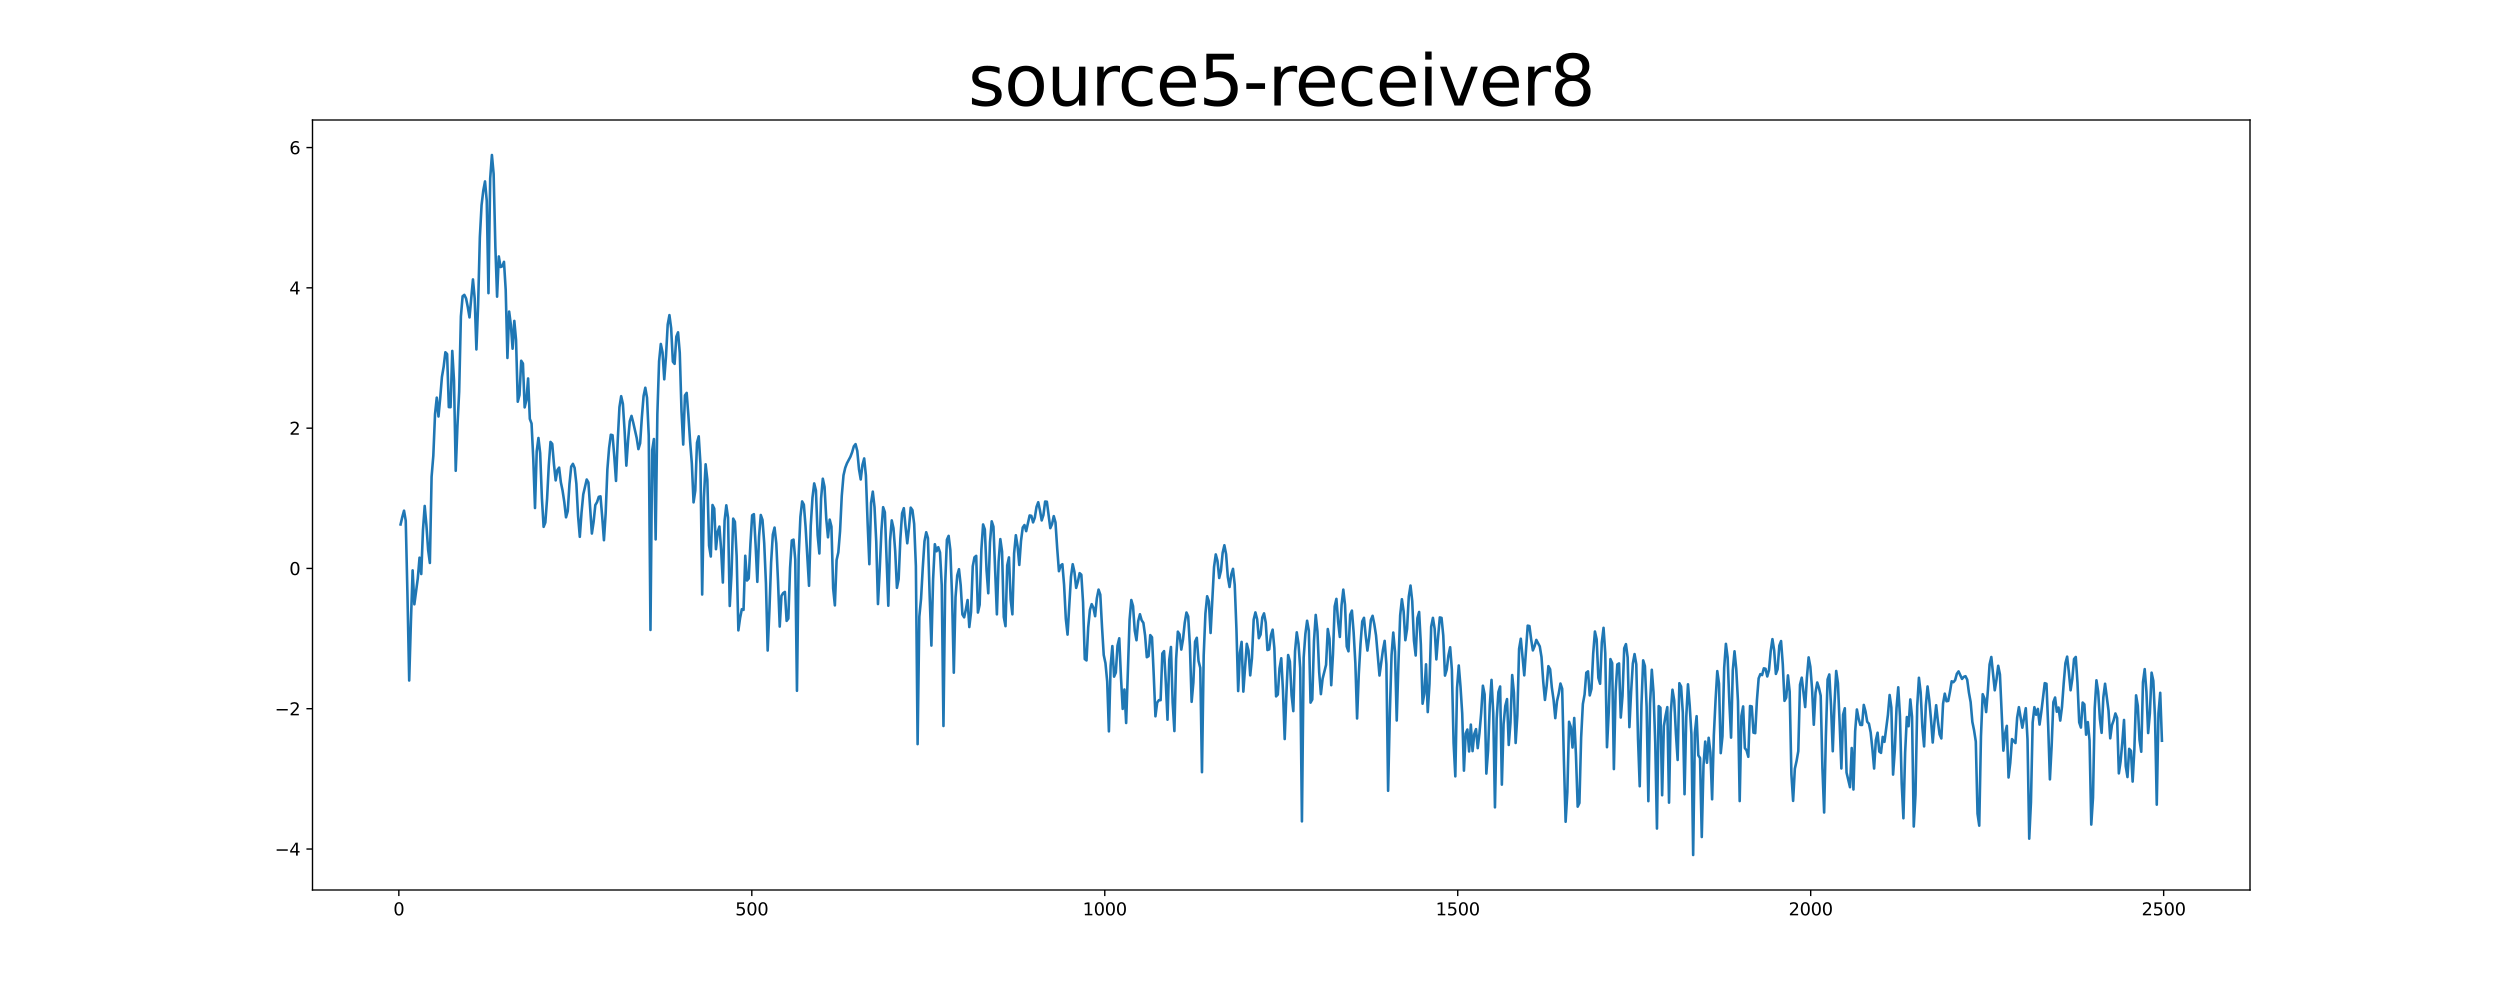 <?xml version="1.0" encoding="utf-8" standalone="no"?>
<!DOCTYPE svg PUBLIC "-//W3C//DTD SVG 1.1//EN"
  "http://www.w3.org/Graphics/SVG/1.1/DTD/svg11.dtd">
<svg xmlns:xlink="http://www.w3.org/1999/xlink" width="1440pt" height="576pt" viewBox="0 0 1440 576" xmlns="http://www.w3.org/2000/svg" version="1.1">
 <defs>
  <style type="text/css">*{stroke-linejoin: round; stroke-linecap: butt}</style>
 </defs>
 <g id="figure_1">
  <g id="patch_1">
   <path d="M 0 576 
L 1440 576 
L 1440 0 
L 0 0 
z
" style="fill: #ffffff"/>
  </g>
  <g id="axes_1">
   <g id="patch_2">
    <path d="M 180 512.64 
L 1296 512.64 
L 1296 69.12 
L 180 69.12 
z
" style="fill: #ffffff"/>
   </g>
   <g id="matplotlib.axis_1">
    <g id="xtick_1">
     <g id="line2d_1">
      <defs>
       <path id="m0f1cdd155d" d="M 0 0 
L 0 3.5 
" style="stroke: #000000; stroke-width: 0.8"/>
      </defs>
      <g>
       <use xlink:href="#m0f1cdd155d" x="229.735" y="512.64" style="stroke: #000000; stroke-width: 0.8"/>
      </g>
     </g>
     <g id="text_1">
      <!-- 0 -->
      <g transform="translate(226.553 527.238) scale(0.1 -0.1)">
       <defs>
        <path id="DejaVuSans-30" d="M 2034 4250 
Q 1547 4250 1301 3770 
Q 1056 3291 1056 2328 
Q 1056 1369 1301 889 
Q 1547 409 2034 409 
Q 2525 409 2770 889 
Q 3016 1369 3016 2328 
Q 3016 3291 2770 3770 
Q 2525 4250 2034 4250 
z
M 2034 4750 
Q 2819 4750 3233 4129 
Q 3647 3509 3647 2328 
Q 3647 1150 3233 529 
Q 2819 -91 2034 -91 
Q 1250 -91 836 529 
Q 422 1150 422 2328 
Q 422 3509 836 4129 
Q 1250 4750 2034 4750 
z
" transform="scale(0.016)"/>
       </defs>
       <use xlink:href="#DejaVuSans-30"/>
      </g>
     </g>
    </g>
    <g id="xtick_2">
     <g id="line2d_2">
      <g>
       <use xlink:href="#m0f1cdd155d" x="433.041" y="512.64" style="stroke: #000000; stroke-width: 0.8"/>
      </g>
     </g>
     <g id="text_2">
      <!-- 500 -->
      <g transform="translate(423.497 527.238) scale(0.1 -0.1)">
       <defs>
        <path id="DejaVuSans-35" d="M 691 4666 
L 3169 4666 
L 3169 4134 
L 1269 4134 
L 1269 2991 
Q 1406 3038 1543 3061 
Q 1681 3084 1819 3084 
Q 2600 3084 3056 2656 
Q 3513 2228 3513 1497 
Q 3513 744 3044 326 
Q 2575 -91 1722 -91 
Q 1428 -91 1123 -41 
Q 819 9 494 109 
L 494 744 
Q 775 591 1075 516 
Q 1375 441 1709 441 
Q 2250 441 2565 725 
Q 2881 1009 2881 1497 
Q 2881 1984 2565 2268 
Q 2250 2553 1709 2553 
Q 1456 2553 1204 2497 
Q 953 2441 691 2322 
L 691 4666 
z
" transform="scale(0.016)"/>
       </defs>
       <use xlink:href="#DejaVuSans-35"/>
       <use xlink:href="#DejaVuSans-30" x="63.623"/>
       <use xlink:href="#DejaVuSans-30" x="127.246"/>
      </g>
     </g>
    </g>
    <g id="xtick_3">
     <g id="line2d_3">
      <g>
       <use xlink:href="#m0f1cdd155d" x="636.347" y="512.64" style="stroke: #000000; stroke-width: 0.8"/>
      </g>
     </g>
     <g id="text_3">
      <!-- 1000 -->
      <g transform="translate(623.622 527.238) scale(0.1 -0.1)">
       <defs>
        <path id="DejaVuSans-31" d="M 794 531 
L 1825 531 
L 1825 4091 
L 703 3866 
L 703 4441 
L 1819 4666 
L 2450 4666 
L 2450 531 
L 3481 531 
L 3481 0 
L 794 0 
L 794 531 
z
" transform="scale(0.016)"/>
       </defs>
       <use xlink:href="#DejaVuSans-31"/>
       <use xlink:href="#DejaVuSans-30" x="63.623"/>
       <use xlink:href="#DejaVuSans-30" x="127.246"/>
       <use xlink:href="#DejaVuSans-30" x="190.869"/>
      </g>
     </g>
    </g>
    <g id="xtick_4">
     <g id="line2d_4">
      <g>
       <use xlink:href="#m0f1cdd155d" x="839.653" y="512.64" style="stroke: #000000; stroke-width: 0.8"/>
      </g>
     </g>
     <g id="text_4">
      <!-- 1500 -->
      <g transform="translate(826.928 527.238) scale(0.1 -0.1)">
       <use xlink:href="#DejaVuSans-31"/>
       <use xlink:href="#DejaVuSans-35" x="63.623"/>
       <use xlink:href="#DejaVuSans-30" x="127.246"/>
       <use xlink:href="#DejaVuSans-30" x="190.869"/>
      </g>
     </g>
    </g>
    <g id="xtick_5">
     <g id="line2d_5">
      <g>
       <use xlink:href="#m0f1cdd155d" x="1042.959" y="512.64" style="stroke: #000000; stroke-width: 0.8"/>
      </g>
     </g>
     <g id="text_5">
      <!-- 2000 -->
      <g transform="translate(1030.234 527.238) scale(0.1 -0.1)">
       <defs>
        <path id="DejaVuSans-32" d="M 1228 531 
L 3431 531 
L 3431 0 
L 469 0 
L 469 531 
Q 828 903 1448 1529 
Q 2069 2156 2228 2338 
Q 2531 2678 2651 2914 
Q 2772 3150 2772 3378 
Q 2772 3750 2511 3984 
Q 2250 4219 1831 4219 
Q 1534 4219 1204 4116 
Q 875 4013 500 3803 
L 500 4441 
Q 881 4594 1212 4672 
Q 1544 4750 1819 4750 
Q 2544 4750 2975 4387 
Q 3406 4025 3406 3419 
Q 3406 3131 3298 2873 
Q 3191 2616 2906 2266 
Q 2828 2175 2409 1742 
Q 1991 1309 1228 531 
z
" transform="scale(0.016)"/>
       </defs>
       <use xlink:href="#DejaVuSans-32"/>
       <use xlink:href="#DejaVuSans-30" x="63.623"/>
       <use xlink:href="#DejaVuSans-30" x="127.246"/>
       <use xlink:href="#DejaVuSans-30" x="190.869"/>
      </g>
     </g>
    </g>
    <g id="xtick_6">
     <g id="line2d_6">
      <g>
       <use xlink:href="#m0f1cdd155d" x="1246.265" y="512.64" style="stroke: #000000; stroke-width: 0.8"/>
      </g>
     </g>
     <g id="text_6">
      <!-- 2500 -->
      <g transform="translate(1233.54 527.238) scale(0.1 -0.1)">
       <use xlink:href="#DejaVuSans-32"/>
       <use xlink:href="#DejaVuSans-35" x="63.623"/>
       <use xlink:href="#DejaVuSans-30" x="127.246"/>
       <use xlink:href="#DejaVuSans-30" x="190.869"/>
      </g>
     </g>
    </g>
   </g>
   <g id="matplotlib.axis_2">
    <g id="ytick_1">
     <g id="line2d_7">
      <defs>
       <path id="m940ecfe670" d="M 0 0 
L -3.5 0 
" style="stroke: #000000; stroke-width: 0.8"/>
      </defs>
      <g>
       <use xlink:href="#m940ecfe670" x="180" y="489.032" style="stroke: #000000; stroke-width: 0.8"/>
      </g>
     </g>
     <g id="text_7">
      <!-- −4 -->
      <g transform="translate(158.258 492.831) scale(0.1 -0.1)">
       <defs>
        <path id="DejaVuSans-2212" d="M 678 2272 
L 4684 2272 
L 4684 1741 
L 678 1741 
L 678 2272 
z
" transform="scale(0.016)"/>
        <path id="DejaVuSans-34" d="M 2419 4116 
L 825 1625 
L 2419 1625 
L 2419 4116 
z
M 2253 4666 
L 3047 4666 
L 3047 1625 
L 3713 1625 
L 3713 1100 
L 3047 1100 
L 3047 0 
L 2419 0 
L 2419 1100 
L 313 1100 
L 313 1709 
L 2253 4666 
z
" transform="scale(0.016)"/>
       </defs>
       <use xlink:href="#DejaVuSans-2212"/>
       <use xlink:href="#DejaVuSans-34" x="83.789"/>
      </g>
     </g>
    </g>
    <g id="ytick_2">
     <g id="line2d_8">
      <g>
       <use xlink:href="#m940ecfe670" x="180" y="408.226" style="stroke: #000000; stroke-width: 0.8"/>
      </g>
     </g>
     <g id="text_8">
      <!-- −2 -->
      <g transform="translate(158.258 412.025) scale(0.1 -0.1)">
       <use xlink:href="#DejaVuSans-2212"/>
       <use xlink:href="#DejaVuSans-32" x="83.789"/>
      </g>
     </g>
    </g>
    <g id="ytick_3">
     <g id="line2d_9">
      <g>
       <use xlink:href="#m940ecfe670" x="180" y="327.42" style="stroke: #000000; stroke-width: 0.8"/>
      </g>
     </g>
     <g id="text_9">
      <!-- 0 -->
      <g transform="translate(166.637 331.219) scale(0.1 -0.1)">
       <use xlink:href="#DejaVuSans-30"/>
      </g>
     </g>
    </g>
    <g id="ytick_4">
     <g id="line2d_10">
      <g>
       <use xlink:href="#m940ecfe670" x="180" y="246.614" style="stroke: #000000; stroke-width: 0.8"/>
      </g>
     </g>
     <g id="text_10">
      <!-- 2 -->
      <g transform="translate(166.637 250.413) scale(0.1 -0.1)">
       <use xlink:href="#DejaVuSans-32"/>
      </g>
     </g>
    </g>
    <g id="ytick_5">
     <g id="line2d_11">
      <g>
       <use xlink:href="#m940ecfe670" x="180" y="165.808" style="stroke: #000000; stroke-width: 0.8"/>
      </g>
     </g>
     <g id="text_11">
      <!-- 4 -->
      <g transform="translate(166.637 169.607) scale(0.1 -0.1)">
       <use xlink:href="#DejaVuSans-34"/>
      </g>
     </g>
    </g>
    <g id="ytick_6">
     <g id="line2d_12">
      <g>
       <use xlink:href="#m940ecfe670" x="180" y="85.002" style="stroke: #000000; stroke-width: 0.8"/>
      </g>
     </g>
     <g id="text_12">
      <!-- 6 -->
      <g transform="translate(166.637 88.802) scale(0.1 -0.1)">
       <defs>
        <path id="DejaVuSans-36" d="M 2113 2584 
Q 1688 2584 1439 2293 
Q 1191 2003 1191 1497 
Q 1191 994 1439 701 
Q 1688 409 2113 409 
Q 2538 409 2786 701 
Q 3034 994 3034 1497 
Q 3034 2003 2786 2293 
Q 2538 2584 2113 2584 
z
M 3366 4563 
L 3366 3988 
Q 3128 4100 2886 4159 
Q 2644 4219 2406 4219 
Q 1781 4219 1451 3797 
Q 1122 3375 1075 2522 
Q 1259 2794 1537 2939 
Q 1816 3084 2150 3084 
Q 2853 3084 3261 2657 
Q 3669 2231 3669 1497 
Q 3669 778 3244 343 
Q 2819 -91 2113 -91 
Q 1303 -91 875 529 
Q 447 1150 447 2328 
Q 447 3434 972 4092 
Q 1497 4750 2381 4750 
Q 2619 4750 2861 4703 
Q 3103 4656 3366 4563 
z
" transform="scale(0.016)"/>
       </defs>
       <use xlink:href="#DejaVuSans-36"/>
      </g>
     </g>
    </g>
   </g>
   <g id="line2d_13">
    <path d="M 230.727 302.085 
L 231.72 297.811 
L 232.713 294.15 
L 233.705 299.889 
L 234.698 342.698 
L 235.691 391.975 
L 236.684 358.199 
L 237.676 328.538 
L 238.669 348.074 
L 240.654 333.1 
L 241.647 321.219 
L 242.64 330.634 
L 243.632 305.23 
L 244.625 291.431 
L 245.618 302.629 
L 246.611 316.811 
L 247.603 324.259 
L 248.596 274.625 
L 249.589 262.524 
L 250.581 238.478 
L 251.574 229.041 
L 252.567 239.889 
L 253.56 229.276 
L 254.552 217.1 
L 255.545 211.22 
L 256.538 202.905 
L 257.53 203.914 
L 258.523 234.485 
L 259.516 234.537 
L 260.508 202.14 
L 261.501 219.233 
L 262.494 271.168 
L 263.487 245.352 
L 264.479 225.603 
L 265.472 182.259 
L 266.465 170.63 
L 267.457 169.836 
L 268.45 171.883 
L 269.443 176.852 
L 270.436 182.827 
L 272.421 160.942 
L 273.414 171.849 
L 274.406 201.286 
L 275.399 175.522 
L 276.392 136.659 
L 277.384 118.148 
L 278.377 109.755 
L 279.37 104.488 
L 280.363 115.598 
L 281.355 168.861 
L 282.348 102.835 
L 283.341 89.28 
L 284.333 100.217 
L 285.326 142.112 
L 286.319 170.878 
L 287.312 147.713 
L 288.304 153.803 
L 289.297 153.389 
L 290.29 150.82 
L 291.282 166.954 
L 292.275 206.187 
L 293.268 179.467 
L 294.26 187.175 
L 295.253 200.857 
L 296.246 184.841 
L 297.239 195.771 
L 298.231 231.385 
L 299.224 227.501 
L 300.217 207.791 
L 301.209 209.39 
L 302.202 234.668 
L 303.195 230.462 
L 304.188 217.996 
L 305.18 241.272 
L 306.173 243.938 
L 307.166 264.29 
L 308.158 292.623 
L 309.151 259.908 
L 310.144 252.279 
L 311.136 261.059 
L 312.129 286.809 
L 313.122 303.461 
L 314.115 300.947 
L 315.107 287.43 
L 316.1 268.105 
L 317.093 254.549 
L 318.085 255.665 
L 319.078 267.491 
L 320.071 276.703 
L 321.064 270.733 
L 322.056 269.348 
L 323.049 277.782 
L 324.042 282.627 
L 325.034 289.216 
L 326.027 297.974 
L 327.02 294.454 
L 328.012 278.872 
L 329.005 268.759 
L 329.998 267.175 
L 330.991 269.541 
L 331.983 278.64 
L 332.976 297.287 
L 333.969 309.204 
L 334.961 295.214 
L 335.954 284.781 
L 337.94 276.197 
L 338.932 277.922 
L 340.918 307.319 
L 341.91 300.676 
L 342.903 290.926 
L 343.896 289.222 
L 344.888 286.188 
L 345.881 285.902 
L 346.874 297.786 
L 347.867 311.167 
L 348.859 295.725 
L 349.852 270.36 
L 350.845 257.993 
L 351.837 250.408 
L 352.83 250.688 
L 353.823 262.912 
L 354.816 277.013 
L 355.808 253.765 
L 356.801 234.511 
L 357.794 228.2 
L 358.786 232.625 
L 359.779 248.41 
L 360.772 268.21 
L 361.764 253.743 
L 362.757 242.603 
L 363.75 239.556 
L 364.743 243.411 
L 366.728 252.253 
L 367.721 258.696 
L 368.713 255.328 
L 369.706 240.378 
L 370.699 228.113 
L 371.692 223.335 
L 372.684 229.105 
L 373.677 250.894 
L 374.67 362.846 
L 375.662 259.284 
L 376.655 252.885 
L 377.648 310.699 
L 378.64 238.496 
L 379.633 208.049 
L 380.626 198.127 
L 381.619 202.932 
L 382.611 218.486 
L 383.604 205.36 
L 384.597 186.958 
L 385.589 181.51 
L 386.582 189.071 
L 387.575 208.33 
L 388.568 209.581 
L 389.56 193.956 
L 390.553 191.419 
L 391.546 203.232 
L 392.538 236.628 
L 393.531 256.062 
L 394.524 227.769 
L 395.516 226.31 
L 396.509 239.279 
L 397.502 254.237 
L 398.495 266.992 
L 399.487 289.367 
L 400.48 282.58 
L 401.473 254.984 
L 402.465 251.314 
L 403.458 267.248 
L 404.451 342.439 
L 405.444 286.589 
L 406.436 267.429 
L 407.429 276.369 
L 408.422 314.28 
L 409.414 320.548 
L 410.407 290.882 
L 411.4 292.952 
L 412.392 316.334 
L 413.385 306.398 
L 414.378 303.288 
L 415.371 316.575 
L 416.363 335.535 
L 417.356 299.889 
L 418.349 291.065 
L 419.341 298.1 
L 420.334 349.038 
L 421.327 330.968 
L 422.32 298.732 
L 423.312 300.568 
L 424.305 320.269 
L 425.298 363.092 
L 426.29 355.998 
L 427.283 350.904 
L 428.276 351.3 
L 429.268 320.111 
L 430.261 334.384 
L 431.254 333.242 
L 432.247 313.24 
L 433.239 296.834 
L 434.232 296.15 
L 435.225 313.866 
L 436.217 335.15 
L 437.21 308.972 
L 438.203 296.635 
L 439.196 299.47 
L 440.188 312.903 
L 441.181 336.047 
L 442.174 374.705 
L 443.166 351.989 
L 444.159 324.014 
L 445.152 307.89 
L 446.144 303.885 
L 447.137 312.981 
L 448.13 334.594 
L 449.123 360.897 
L 450.115 343.207 
L 451.108 341.624 
L 452.101 340.952 
L 453.093 357.627 
L 454.086 356.289 
L 455.079 327.188 
L 456.072 311.316 
L 457.064 310.821 
L 458.057 322.324 
L 459.05 397.9 
L 460.042 320.018 
L 461.035 297.692 
L 462.028 288.822 
L 463.02 290.685 
L 464.013 303.459 
L 465.999 337.411 
L 466.991 302.798 
L 467.984 286.691 
L 468.977 278.443 
L 469.969 282.464 
L 470.962 308.209 
L 471.955 318.811 
L 472.948 287.117 
L 473.94 275.741 
L 474.933 280.441 
L 475.926 298.815 
L 476.918 309.485 
L 477.911 299.296 
L 478.904 303.326 
L 479.896 338.865 
L 480.889 348.701 
L 481.882 322.558 
L 482.875 318.153 
L 483.867 306.005 
L 484.86 285.54 
L 485.853 273.812 
L 486.845 269.485 
L 487.838 266.875 
L 489.824 263.115 
L 490.816 260.513 
L 491.809 257.089 
L 492.802 255.813 
L 493.794 259.722 
L 494.787 270.311 
L 495.78 276.17 
L 496.772 267.804 
L 497.765 264.056 
L 498.758 273.873 
L 499.751 301.384 
L 500.743 324.978 
L 501.736 289.631 
L 502.729 283.177 
L 503.721 292.103 
L 504.714 311.912 
L 505.707 347.926 
L 506.7 328.302 
L 507.692 305.621 
L 508.685 292.139 
L 509.678 295.056 
L 511.663 348.885 
L 512.656 311.636 
L 513.648 299.737 
L 514.641 304.262 
L 515.634 317.525 
L 516.627 338.593 
L 517.619 333.559 
L 518.612 310.254 
L 519.605 295.657 
L 520.597 292.719 
L 521.59 303.43 
L 522.583 312.929 
L 523.576 303.96 
L 524.568 292.4 
L 525.561 293.848 
L 526.554 301.791 
L 527.546 326.086 
L 528.539 428.617 
L 529.532 355.221 
L 530.524 344.912 
L 531.517 326.984 
L 532.51 311.723 
L 533.503 306.576 
L 534.495 309.953 
L 535.488 343.154 
L 536.481 371.843 
L 537.473 333.468 
L 538.466 313.465 
L 539.459 317.535 
L 540.452 315.191 
L 541.444 318.224 
L 542.437 337.107 
L 543.43 418.169 
L 544.422 336.487 
L 545.415 310.889 
L 546.408 308.658 
L 547.4 316.862 
L 548.393 343.43 
L 549.386 387.471 
L 550.379 343.977 
L 551.371 331.397 
L 552.364 327.861 
L 553.357 337.043 
L 554.349 353.92 
L 555.342 355.584 
L 556.335 351.078 
L 557.328 345.622 
L 558.32 361.177 
L 559.313 352.528 
L 560.306 326.165 
L 561.298 321.007 
L 562.291 320.172 
L 563.284 352.822 
L 564.276 348.321 
L 565.269 316.589 
L 566.262 302.083 
L 567.255 304.923 
L 568.247 328.297 
L 569.24 341.713 
L 570.233 312.384 
L 571.225 300.28 
L 572.218 303.384 
L 574.204 353.861 
L 575.196 323.422 
L 576.189 310.529 
L 577.182 317.673 
L 578.174 355.357 
L 579.167 360.676 
L 580.16 325.654 
L 581.152 321.047 
L 582.145 345.443 
L 583.138 353.855 
L 584.131 318.7 
L 585.123 308.292 
L 586.116 314.589 
L 587.109 325.407 
L 588.101 311.518 
L 589.094 303.853 
L 590.087 302.426 
L 591.08 305.939 
L 593.065 296.91 
L 594.058 297.11 
L 595.05 300.892 
L 596.043 298.168 
L 597.036 291.957 
L 598.028 289.283 
L 599.021 294.006 
L 600.014 299.764 
L 601.007 296.66 
L 601.999 288.881 
L 602.992 289.003 
L 604.977 304.208 
L 605.97 301.926 
L 606.963 297.289 
L 607.956 300.926 
L 608.948 315.873 
L 609.941 329.014 
L 610.934 325.813 
L 611.926 324.976 
L 612.919 336.985 
L 613.912 356.446 
L 614.904 365.532 
L 616.89 332.203 
L 617.883 324.988 
L 618.875 329.444 
L 619.868 338.626 
L 620.861 335.035 
L 621.853 330.138 
L 622.846 331.028 
L 623.839 347.022 
L 624.832 379.606 
L 625.824 380.41 
L 626.817 361.278 
L 627.81 351.254 
L 628.802 347.994 
L 629.795 350.012 
L 630.788 354.936 
L 631.78 344.66 
L 632.773 339.61 
L 633.766 342.512 
L 634.759 361.111 
L 635.751 377.292 
L 636.744 381.984 
L 637.737 392.504 
L 638.729 421.266 
L 639.722 383.578 
L 640.715 372.145 
L 641.708 389.749 
L 642.7 387.405 
L 643.693 371.843 
L 644.686 367.653 
L 645.678 390.042 
L 646.671 408.322 
L 647.664 397.15 
L 648.656 416.449 
L 650.642 356.947 
L 651.635 345.608 
L 652.627 349.126 
L 653.62 363.292 
L 654.613 368.786 
L 655.605 357.726 
L 656.598 353.799 
L 657.591 357.272 
L 658.584 358.764 
L 659.576 366.102 
L 660.569 378.559 
L 661.562 377.94 
L 662.554 365.829 
L 663.547 367.06 
L 664.54 388.592 
L 665.532 412.586 
L 666.525 404.739 
L 667.518 403.284 
L 668.511 403.292 
L 669.503 376.401 
L 670.496 375.044 
L 671.489 392.942 
L 672.481 414.552 
L 673.474 380.115 
L 674.467 372.669 
L 675.46 404.722 
L 676.452 421.093 
L 677.445 379.592 
L 678.438 363.834 
L 679.43 365.415 
L 680.423 374.155 
L 681.416 368.237 
L 682.408 358.677 
L 683.401 352.81 
L 684.394 355.061 
L 685.387 371.938 
L 686.379 404.243 
L 687.372 393.175 
L 688.365 369.582 
L 689.357 367.364 
L 690.35 380.669 
L 691.343 384.684 
L 692.336 444.782 
L 693.328 377.461 
L 694.321 353.395 
L 695.314 343.442 
L 696.306 346.341 
L 697.299 364.59 
L 699.284 326.625 
L 700.277 319.338 
L 701.27 323.074 
L 702.263 332.924 
L 703.255 328.736 
L 704.248 318.38 
L 705.241 314.06 
L 706.233 319.225 
L 707.226 332.317 
L 708.219 338.111 
L 709.212 330.904 
L 710.204 327.657 
L 711.197 336.815 
L 712.19 362.528 
L 713.182 398.034 
L 714.175 376.059 
L 715.168 369.723 
L 716.16 398.377 
L 718.146 370.837 
L 719.139 374.703 
L 720.131 389.014 
L 721.124 379.137 
L 722.117 356.873 
L 723.109 352.744 
L 724.102 356.651 
L 725.095 367.618 
L 726.088 365.519 
L 727.08 355.687 
L 728.073 353.301 
L 729.066 358.583 
L 730.058 374.421 
L 731.051 374.033 
L 732.044 365.96 
L 733.036 362.675 
L 734.029 373.374 
L 735.022 401.114 
L 736.015 400.091 
L 737.007 384.995 
L 738 379.161 
L 738.993 397.801 
L 739.985 425.682 
L 740.978 399.319 
L 741.971 377.301 
L 742.964 381.068 
L 743.956 400.548 
L 744.949 409.598 
L 745.942 375.155 
L 746.934 364.22 
L 747.927 370.724 
L 748.92 384.87 
L 749.912 473.119 
L 750.905 378.843 
L 751.898 365.159 
L 752.891 357.553 
L 753.883 363.222 
L 754.876 404.716 
L 755.869 402.899 
L 756.861 369.102 
L 757.854 354.198 
L 758.847 363.663 
L 759.84 387.095 
L 760.832 399.819 
L 761.825 390.95 
L 763.81 382.939 
L 764.803 362.321 
L 765.796 367.973 
L 766.788 394.676 
L 767.781 377.029 
L 768.774 349.289 
L 769.767 344.955 
L 770.759 358.137 
L 771.752 366.884 
L 772.745 348.506 
L 773.737 339.619 
L 774.73 348.356 
L 775.723 372.363 
L 776.716 375.154 
L 777.708 354.107 
L 778.701 351.704 
L 779.694 364.275 
L 780.686 382.046 
L 781.679 413.838 
L 782.672 388.134 
L 783.664 370.814 
L 784.657 357.924 
L 785.65 355.869 
L 786.643 366.155 
L 787.635 374.729 
L 788.628 367.219 
L 789.621 357.106 
L 790.613 354.699 
L 791.606 359.549 
L 792.599 366.066 
L 794.584 389.096 
L 796.57 374.378 
L 797.562 369.143 
L 798.555 382.569 
L 799.548 455.493 
L 800.54 410.88 
L 801.533 377.338 
L 802.526 364.357 
L 803.519 375.443 
L 804.511 415.008 
L 805.504 381.972 
L 806.497 354.455 
L 807.489 345.152 
L 808.482 352.11 
L 809.475 368.754 
L 810.468 362.27 
L 811.46 343.629 
L 812.453 337.275 
L 813.446 346.241 
L 814.438 368.995 
L 815.431 377.567 
L 816.424 356.038 
L 817.416 352.494 
L 818.409 371.172 
L 819.402 405.339 
L 820.395 399.533 
L 821.387 382.641 
L 822.38 410.169 
L 823.373 393.933 
L 824.365 360.953 
L 825.358 355.887 
L 826.351 362.186 
L 827.344 379.815 
L 828.336 367.005 
L 829.329 355.635 
L 830.322 355.912 
L 831.314 366.044 
L 832.307 389.141 
L 833.3 385.738 
L 834.292 377.571 
L 835.285 372.811 
L 836.278 385.698 
L 837.271 427.934 
L 838.263 447.18 
L 839.256 396.28 
L 840.249 383.321 
L 841.241 395.408 
L 842.234 410.972 
L 843.227 443.888 
L 844.22 422.548 
L 845.212 420.22 
L 846.205 432.842 
L 847.198 417.374 
L 848.19 432.634 
L 849.183 422.793 
L 850.176 419.978 
L 851.168 430.933 
L 852.161 422.291 
L 853.154 410.697 
L 854.147 394.97 
L 855.139 399.926 
L 856.132 445.584 
L 857.125 432.375 
L 858.117 406.073 
L 859.11 391.62 
L 860.103 410.654 
L 861.096 465.035 
L 862.088 413.981 
L 863.081 398.638 
L 864.074 395.422 
L 865.066 451.947 
L 866.059 417.027 
L 867.052 406.647 
L 868.044 402.676 
L 869.037 429.091 
L 870.03 416.174 
L 871.023 388.829 
L 872.015 399.046 
L 873.008 427.954 
L 874.001 411.95 
L 874.993 373.773 
L 875.986 367.908 
L 877.972 389.001 
L 879.957 360.371 
L 880.95 360.606 
L 881.942 368.289 
L 882.935 374.631 
L 883.928 372.208 
L 884.92 368.591 
L 886.906 372.317 
L 887.899 378.431 
L 888.891 392.475 
L 889.884 403.154 
L 890.877 395.052 
L 891.869 383.712 
L 892.862 385.478 
L 893.855 396.021 
L 894.848 402.998 
L 895.84 413.652 
L 896.833 403.899 
L 897.826 399.536 
L 898.818 393.715 
L 899.811 396.695 
L 900.804 437.846 
L 901.796 473.322 
L 902.789 456.226 
L 903.782 415.743 
L 904.775 418.657 
L 905.767 430.575 
L 906.76 413.561 
L 907.753 435.133 
L 908.745 464.633 
L 909.738 462.521 
L 910.731 424.918 
L 911.724 405.533 
L 912.716 400.031 
L 913.709 387.468 
L 914.702 386.699 
L 915.694 400.56 
L 916.687 396.781 
L 917.68 376.466 
L 918.672 363.748 
L 919.665 368.228 
L 920.658 390.437 
L 921.651 393.837 
L 922.643 370.002 
L 923.636 361.627 
L 924.629 376.242 
L 925.621 430.396 
L 926.614 410.483 
L 927.607 379.638 
L 928.6 381.928 
L 929.592 442.993 
L 930.585 398.536 
L 931.578 382.724 
L 932.57 382.117 
L 933.563 413.294 
L 934.556 400.912 
L 935.548 373.396 
L 936.541 371.011 
L 937.534 378.757 
L 938.527 418.837 
L 939.519 398.57 
L 940.512 382.19 
L 941.505 376.756 
L 942.497 382.614 
L 943.49 425.364 
L 944.483 452.887 
L 945.476 406.028 
L 946.468 380.361 
L 947.461 383.636 
L 948.454 407.171 
L 949.446 461.467 
L 950.439 405.253 
L 951.432 385.784 
L 952.424 398.799 
L 953.417 427.775 
L 954.41 477.247 
L 955.403 406.72 
L 956.395 407.633 
L 957.388 458.051 
L 958.381 418.233 
L 959.373 412.219 
L 960.366 407.301 
L 961.359 462.332 
L 962.352 410.786 
L 963.344 397.271 
L 964.337 403.399 
L 965.33 422.607 
L 966.322 437.74 
L 967.315 393.529 
L 968.308 395.42 
L 969.3 410.562 
L 970.293 457.47 
L 971.286 412.955 
L 972.279 394.169 
L 973.271 406.383 
L 974.264 423.111 
L 975.257 492.48 
L 976.249 421.999 
L 977.242 412.527 
L 978.235 435.066 
L 979.228 436.641 
L 980.22 482.116 
L 981.213 440.807 
L 982.206 427.152 
L 983.198 439.343 
L 984.191 424.967 
L 985.184 433.432 
L 986.176 460.393 
L 987.169 423.492 
L 988.162 403.242 
L 989.155 386.56 
L 990.147 393.771 
L 991.14 433.807 
L 992.133 424.115 
L 993.125 384.692 
L 994.118 370.863 
L 995.111 378.767 
L 996.104 404.483 
L 997.096 424.863 
L 998.089 386.043 
L 999.082 375.145 
L 1000.074 385.276 
L 1001.067 403.847 
L 1002.06 461.419 
L 1003.052 412.383 
L 1004.045 406.903 
L 1005.038 430.88 
L 1006.031 432.245 
L 1007.023 435.919 
L 1008.016 406.668 
L 1009.009 406.911 
L 1010.001 421.999 
L 1010.994 422.303 
L 1011.987 403.349 
L 1012.98 390.741 
L 1013.972 388.292 
L 1014.965 388.847 
L 1015.958 384.966 
L 1016.95 385.206 
L 1017.943 389.638 
L 1018.936 386.006 
L 1019.928 375.036 
L 1020.921 368.146 
L 1021.914 374.588 
L 1022.907 388.172 
L 1023.899 385.447 
L 1024.892 371.897 
L 1025.885 369.247 
L 1026.877 382.562 
L 1027.87 403.685 
L 1028.863 401.844 
L 1029.856 389.019 
L 1030.848 398.49 
L 1031.841 445.954 
L 1032.834 461.307 
L 1033.826 442.821 
L 1034.819 438.338 
L 1035.812 432.666 
L 1036.804 394.387 
L 1037.797 390.342 
L 1039.783 407.259 
L 1040.775 390.255 
L 1041.768 378.651 
L 1042.761 384.056 
L 1043.753 396.799 
L 1044.746 417.45 
L 1045.739 398.875 
L 1046.732 393.114 
L 1047.724 396.275 
L 1048.717 400.692 
L 1049.71 442.459 
L 1050.702 467.993 
L 1051.695 424.151 
L 1052.688 391.349 
L 1053.68 388.483 
L 1054.673 406.524 
L 1055.666 432.715 
L 1056.659 405.634 
L 1057.651 386.481 
L 1058.644 393.509 
L 1059.637 416.714 
L 1060.629 442.63 
L 1061.622 411.657 
L 1062.615 407.954 
L 1063.608 445.001 
L 1065.593 453.433 
L 1066.586 430.855 
L 1067.578 454.762 
L 1068.571 421.153 
L 1069.564 408.666 
L 1070.556 413.911 
L 1071.549 417.544 
L 1072.542 417.584 
L 1073.535 406.038 
L 1074.527 409.792 
L 1075.52 415.754 
L 1076.513 416.864 
L 1077.505 421.888 
L 1078.498 431.395 
L 1079.491 442.665 
L 1080.484 426.373 
L 1081.476 422.03 
L 1082.469 432.871 
L 1083.462 433.666 
L 1084.454 424.45 
L 1085.447 427.305 
L 1087.432 411.845 
L 1088.425 400.328 
L 1089.418 407.552 
L 1090.411 446.164 
L 1091.403 432.147 
L 1092.396 407.897 
L 1093.389 395.886 
L 1094.381 412.532 
L 1095.374 451.239 
L 1096.367 471.314 
L 1097.36 433.328 
L 1098.352 413.019 
L 1099.345 418.3 
L 1100.338 402.878 
L 1101.33 412.911 
L 1102.323 476.064 
L 1103.316 457.838 
L 1104.308 406.816 
L 1105.301 390.396 
L 1106.294 398.817 
L 1107.287 418.837 
L 1108.279 429.923 
L 1109.272 406.334 
L 1110.265 395.4 
L 1111.257 403.205 
L 1112.25 414.326 
L 1113.243 427.694 
L 1114.236 415.886 
L 1115.228 406.209 
L 1116.221 415.442 
L 1117.214 422.977 
L 1118.206 425.34 
L 1119.199 405.333 
L 1120.192 399.539 
L 1121.184 403.918 
L 1122.177 403.718 
L 1123.17 398.514 
L 1124.163 392.405 
L 1125.155 392.94 
L 1126.148 391.747 
L 1127.141 388.086 
L 1128.133 386.722 
L 1130.119 391.054 
L 1131.112 389.908 
L 1132.104 389.489 
L 1133.097 391.453 
L 1134.09 398.892 
L 1135.082 404.395 
L 1136.075 415.803 
L 1137.068 420.691 
L 1138.06 427.136 
L 1139.053 468.664 
L 1140.046 475.58 
L 1141.039 424.025 
L 1142.031 399.855 
L 1143.024 402.233 
L 1144.017 410.148 
L 1145.009 397.815 
L 1146.002 382.702 
L 1146.995 378.428 
L 1148.98 397.615 
L 1149.973 391.491 
L 1150.966 383.49 
L 1151.958 388.479 
L 1153.944 432.377 
L 1154.936 422.475 
L 1155.929 418.092 
L 1156.922 447.83 
L 1157.915 439.373 
L 1158.907 425.722 
L 1160.893 427.995 
L 1161.885 413.365 
L 1162.878 407.333 
L 1164.864 419.146 
L 1166.849 407.938 
L 1167.842 425.827 
L 1168.834 483.074 
L 1169.827 462.057 
L 1170.82 416.115 
L 1171.812 407.331 
L 1172.805 411.69 
L 1173.798 408.328 
L 1174.791 417.354 
L 1175.783 410.152 
L 1177.769 393.5 
L 1178.761 393.859 
L 1179.754 418.219 
L 1180.747 448.918 
L 1181.74 429.752 
L 1182.732 404.451 
L 1183.725 401.774 
L 1184.718 409.948 
L 1185.71 407.532 
L 1186.703 415.051 
L 1187.696 407.227 
L 1188.688 393.644 
L 1189.681 381.974 
L 1190.674 378.218 
L 1191.667 387.321 
L 1192.659 397.601 
L 1193.652 391.081 
L 1194.645 379.603 
L 1195.637 378.416 
L 1196.63 393.262 
L 1197.623 416.088 
L 1198.616 419.072 
L 1199.608 404.679 
L 1200.601 405.694 
L 1201.594 423.179 
L 1202.586 415.933 
L 1203.579 426.536 
L 1204.572 474.951 
L 1205.564 459.493 
L 1206.557 407.846 
L 1207.55 391.856 
L 1208.543 398.418 
L 1209.535 414.068 
L 1210.528 422.119 
L 1211.521 401.695 
L 1212.513 393.841 
L 1214.499 409.261 
L 1215.492 425.271 
L 1216.484 417.696 
L 1217.477 414.833 
L 1218.47 410.958 
L 1219.462 413.56 
L 1220.455 445.466 
L 1221.448 438.6 
L 1222.44 427.785 
L 1223.433 414.694 
L 1224.426 441.283 
L 1225.419 447.581 
L 1226.411 431.329 
L 1227.404 432.462 
L 1228.397 450.181 
L 1229.389 431.783 
L 1230.382 400.524 
L 1231.375 406.553 
L 1232.368 426.19 
L 1233.36 433.002 
L 1234.353 392.935 
L 1235.346 385.415 
L 1236.338 398.376 
L 1237.331 422.226 
L 1238.324 410.82 
L 1239.316 387.454 
L 1240.309 392.13 
L 1241.302 413.857 
L 1242.295 463.477 
L 1243.287 410.81 
L 1244.28 399.063 
L 1245.273 426.66 
L 1245.273 426.66 
" clip-path="url(#p03ef2c8359)" style="fill: none; stroke: #1f77b4; stroke-width: 1.5; stroke-linecap: square"/>
   </g>
   <g id="patch_3">
    <path d="M 180 512.64 
L 180 69.12 
" style="fill: none; stroke: #000000; stroke-width: 0.8; stroke-linejoin: miter; stroke-linecap: square"/>
   </g>
   <g id="patch_4">
    <path d="M 1296 512.64 
L 1296 69.12 
" style="fill: none; stroke: #000000; stroke-width: 0.8; stroke-linejoin: miter; stroke-linecap: square"/>
   </g>
   <g id="patch_5">
    <path d="M 180 512.64 
L 1296 512.64 
" style="fill: none; stroke: #000000; stroke-width: 0.8; stroke-linejoin: miter; stroke-linecap: square"/>
   </g>
   <g id="patch_6">
    <path d="M 180 69.12 
L 1296 69.12 
" style="fill: none; stroke: #000000; stroke-width: 0.8; stroke-linejoin: miter; stroke-linecap: square"/>
   </g>
   <g id="text_13">
    <!-- source5-receiver8 -->
    <g transform="translate(557.625 60.801) scale(0.4 -0.4)">
     <defs>
      <path id="DejaVuSans-73" d="M 2834 3397 
L 2834 2853 
Q 2591 2978 2328 3040 
Q 2066 3103 1784 3103 
Q 1356 3103 1142 2972 
Q 928 2841 928 2578 
Q 928 2378 1081 2264 
Q 1234 2150 1697 2047 
L 1894 2003 
Q 2506 1872 2764 1633 
Q 3022 1394 3022 966 
Q 3022 478 2636 193 
Q 2250 -91 1575 -91 
Q 1294 -91 989 -36 
Q 684 19 347 128 
L 347 722 
Q 666 556 975 473 
Q 1284 391 1588 391 
Q 1994 391 2212 530 
Q 2431 669 2431 922 
Q 2431 1156 2273 1281 
Q 2116 1406 1581 1522 
L 1381 1569 
Q 847 1681 609 1914 
Q 372 2147 372 2553 
Q 372 3047 722 3315 
Q 1072 3584 1716 3584 
Q 2034 3584 2315 3537 
Q 2597 3491 2834 3397 
z
" transform="scale(0.016)"/>
      <path id="DejaVuSans-6f" d="M 1959 3097 
Q 1497 3097 1228 2736 
Q 959 2375 959 1747 
Q 959 1119 1226 758 
Q 1494 397 1959 397 
Q 2419 397 2687 759 
Q 2956 1122 2956 1747 
Q 2956 2369 2687 2733 
Q 2419 3097 1959 3097 
z
M 1959 3584 
Q 2709 3584 3137 3096 
Q 3566 2609 3566 1747 
Q 3566 888 3137 398 
Q 2709 -91 1959 -91 
Q 1206 -91 779 398 
Q 353 888 353 1747 
Q 353 2609 779 3096 
Q 1206 3584 1959 3584 
z
" transform="scale(0.016)"/>
      <path id="DejaVuSans-75" d="M 544 1381 
L 544 3500 
L 1119 3500 
L 1119 1403 
Q 1119 906 1312 657 
Q 1506 409 1894 409 
Q 2359 409 2629 706 
Q 2900 1003 2900 1516 
L 2900 3500 
L 3475 3500 
L 3475 0 
L 2900 0 
L 2900 538 
Q 2691 219 2414 64 
Q 2138 -91 1772 -91 
Q 1169 -91 856 284 
Q 544 659 544 1381 
z
M 1991 3584 
L 1991 3584 
z
" transform="scale(0.016)"/>
      <path id="DejaVuSans-72" d="M 2631 2963 
Q 2534 3019 2420 3045 
Q 2306 3072 2169 3072 
Q 1681 3072 1420 2755 
Q 1159 2438 1159 1844 
L 1159 0 
L 581 0 
L 581 3500 
L 1159 3500 
L 1159 2956 
Q 1341 3275 1631 3429 
Q 1922 3584 2338 3584 
Q 2397 3584 2469 3576 
Q 2541 3569 2628 3553 
L 2631 2963 
z
" transform="scale(0.016)"/>
      <path id="DejaVuSans-63" d="M 3122 3366 
L 3122 2828 
Q 2878 2963 2633 3030 
Q 2388 3097 2138 3097 
Q 1578 3097 1268 2742 
Q 959 2388 959 1747 
Q 959 1106 1268 751 
Q 1578 397 2138 397 
Q 2388 397 2633 464 
Q 2878 531 3122 666 
L 3122 134 
Q 2881 22 2623 -34 
Q 2366 -91 2075 -91 
Q 1284 -91 818 406 
Q 353 903 353 1747 
Q 353 2603 823 3093 
Q 1294 3584 2113 3584 
Q 2378 3584 2631 3529 
Q 2884 3475 3122 3366 
z
" transform="scale(0.016)"/>
      <path id="DejaVuSans-65" d="M 3597 1894 
L 3597 1613 
L 953 1613 
Q 991 1019 1311 708 
Q 1631 397 2203 397 
Q 2534 397 2845 478 
Q 3156 559 3463 722 
L 3463 178 
Q 3153 47 2828 -22 
Q 2503 -91 2169 -91 
Q 1331 -91 842 396 
Q 353 884 353 1716 
Q 353 2575 817 3079 
Q 1281 3584 2069 3584 
Q 2775 3584 3186 3129 
Q 3597 2675 3597 1894 
z
M 3022 2063 
Q 3016 2534 2758 2815 
Q 2500 3097 2075 3097 
Q 1594 3097 1305 2825 
Q 1016 2553 972 2059 
L 3022 2063 
z
" transform="scale(0.016)"/>
      <path id="DejaVuSans-2d" d="M 313 2009 
L 1997 2009 
L 1997 1497 
L 313 1497 
L 313 2009 
z
" transform="scale(0.016)"/>
      <path id="DejaVuSans-69" d="M 603 3500 
L 1178 3500 
L 1178 0 
L 603 0 
L 603 3500 
z
M 603 4863 
L 1178 4863 
L 1178 4134 
L 603 4134 
L 603 4863 
z
" transform="scale(0.016)"/>
      <path id="DejaVuSans-76" d="M 191 3500 
L 800 3500 
L 1894 563 
L 2988 3500 
L 3597 3500 
L 2284 0 
L 1503 0 
L 191 3500 
z
" transform="scale(0.016)"/>
      <path id="DejaVuSans-38" d="M 2034 2216 
Q 1584 2216 1326 1975 
Q 1069 1734 1069 1313 
Q 1069 891 1326 650 
Q 1584 409 2034 409 
Q 2484 409 2743 651 
Q 3003 894 3003 1313 
Q 3003 1734 2745 1975 
Q 2488 2216 2034 2216 
z
M 1403 2484 
Q 997 2584 770 2862 
Q 544 3141 544 3541 
Q 544 4100 942 4425 
Q 1341 4750 2034 4750 
Q 2731 4750 3128 4425 
Q 3525 4100 3525 3541 
Q 3525 3141 3298 2862 
Q 3072 2584 2669 2484 
Q 3125 2378 3379 2068 
Q 3634 1759 3634 1313 
Q 3634 634 3220 271 
Q 2806 -91 2034 -91 
Q 1263 -91 848 271 
Q 434 634 434 1313 
Q 434 1759 690 2068 
Q 947 2378 1403 2484 
z
M 1172 3481 
Q 1172 3119 1398 2916 
Q 1625 2713 2034 2713 
Q 2441 2713 2670 2916 
Q 2900 3119 2900 3481 
Q 2900 3844 2670 4047 
Q 2441 4250 2034 4250 
Q 1625 4250 1398 4047 
Q 1172 3844 1172 3481 
z
" transform="scale(0.016)"/>
     </defs>
     <use xlink:href="#DejaVuSans-73"/>
     <use xlink:href="#DejaVuSans-6f" x="52.1"/>
     <use xlink:href="#DejaVuSans-75" x="113.281"/>
     <use xlink:href="#DejaVuSans-72" x="176.66"/>
     <use xlink:href="#DejaVuSans-63" x="215.523"/>
     <use xlink:href="#DejaVuSans-65" x="270.504"/>
     <use xlink:href="#DejaVuSans-35" x="332.027"/>
     <use xlink:href="#DejaVuSans-2d" x="395.65"/>
     <use xlink:href="#DejaVuSans-72" x="431.734"/>
     <use xlink:href="#DejaVuSans-65" x="470.598"/>
     <use xlink:href="#DejaVuSans-63" x="532.121"/>
     <use xlink:href="#DejaVuSans-65" x="587.102"/>
     <use xlink:href="#DejaVuSans-69" x="648.625"/>
     <use xlink:href="#DejaVuSans-76" x="676.408"/>
     <use xlink:href="#DejaVuSans-65" x="735.588"/>
     <use xlink:href="#DejaVuSans-72" x="797.111"/>
     <use xlink:href="#DejaVuSans-38" x="838.225"/>
    </g>
   </g>
  </g>
 </g>
 <defs>
  <clipPath id="p03ef2c8359">
   <rect x="180" y="69.12" width="1116" height="443.52"/>
  </clipPath>
 </defs>
</svg>
